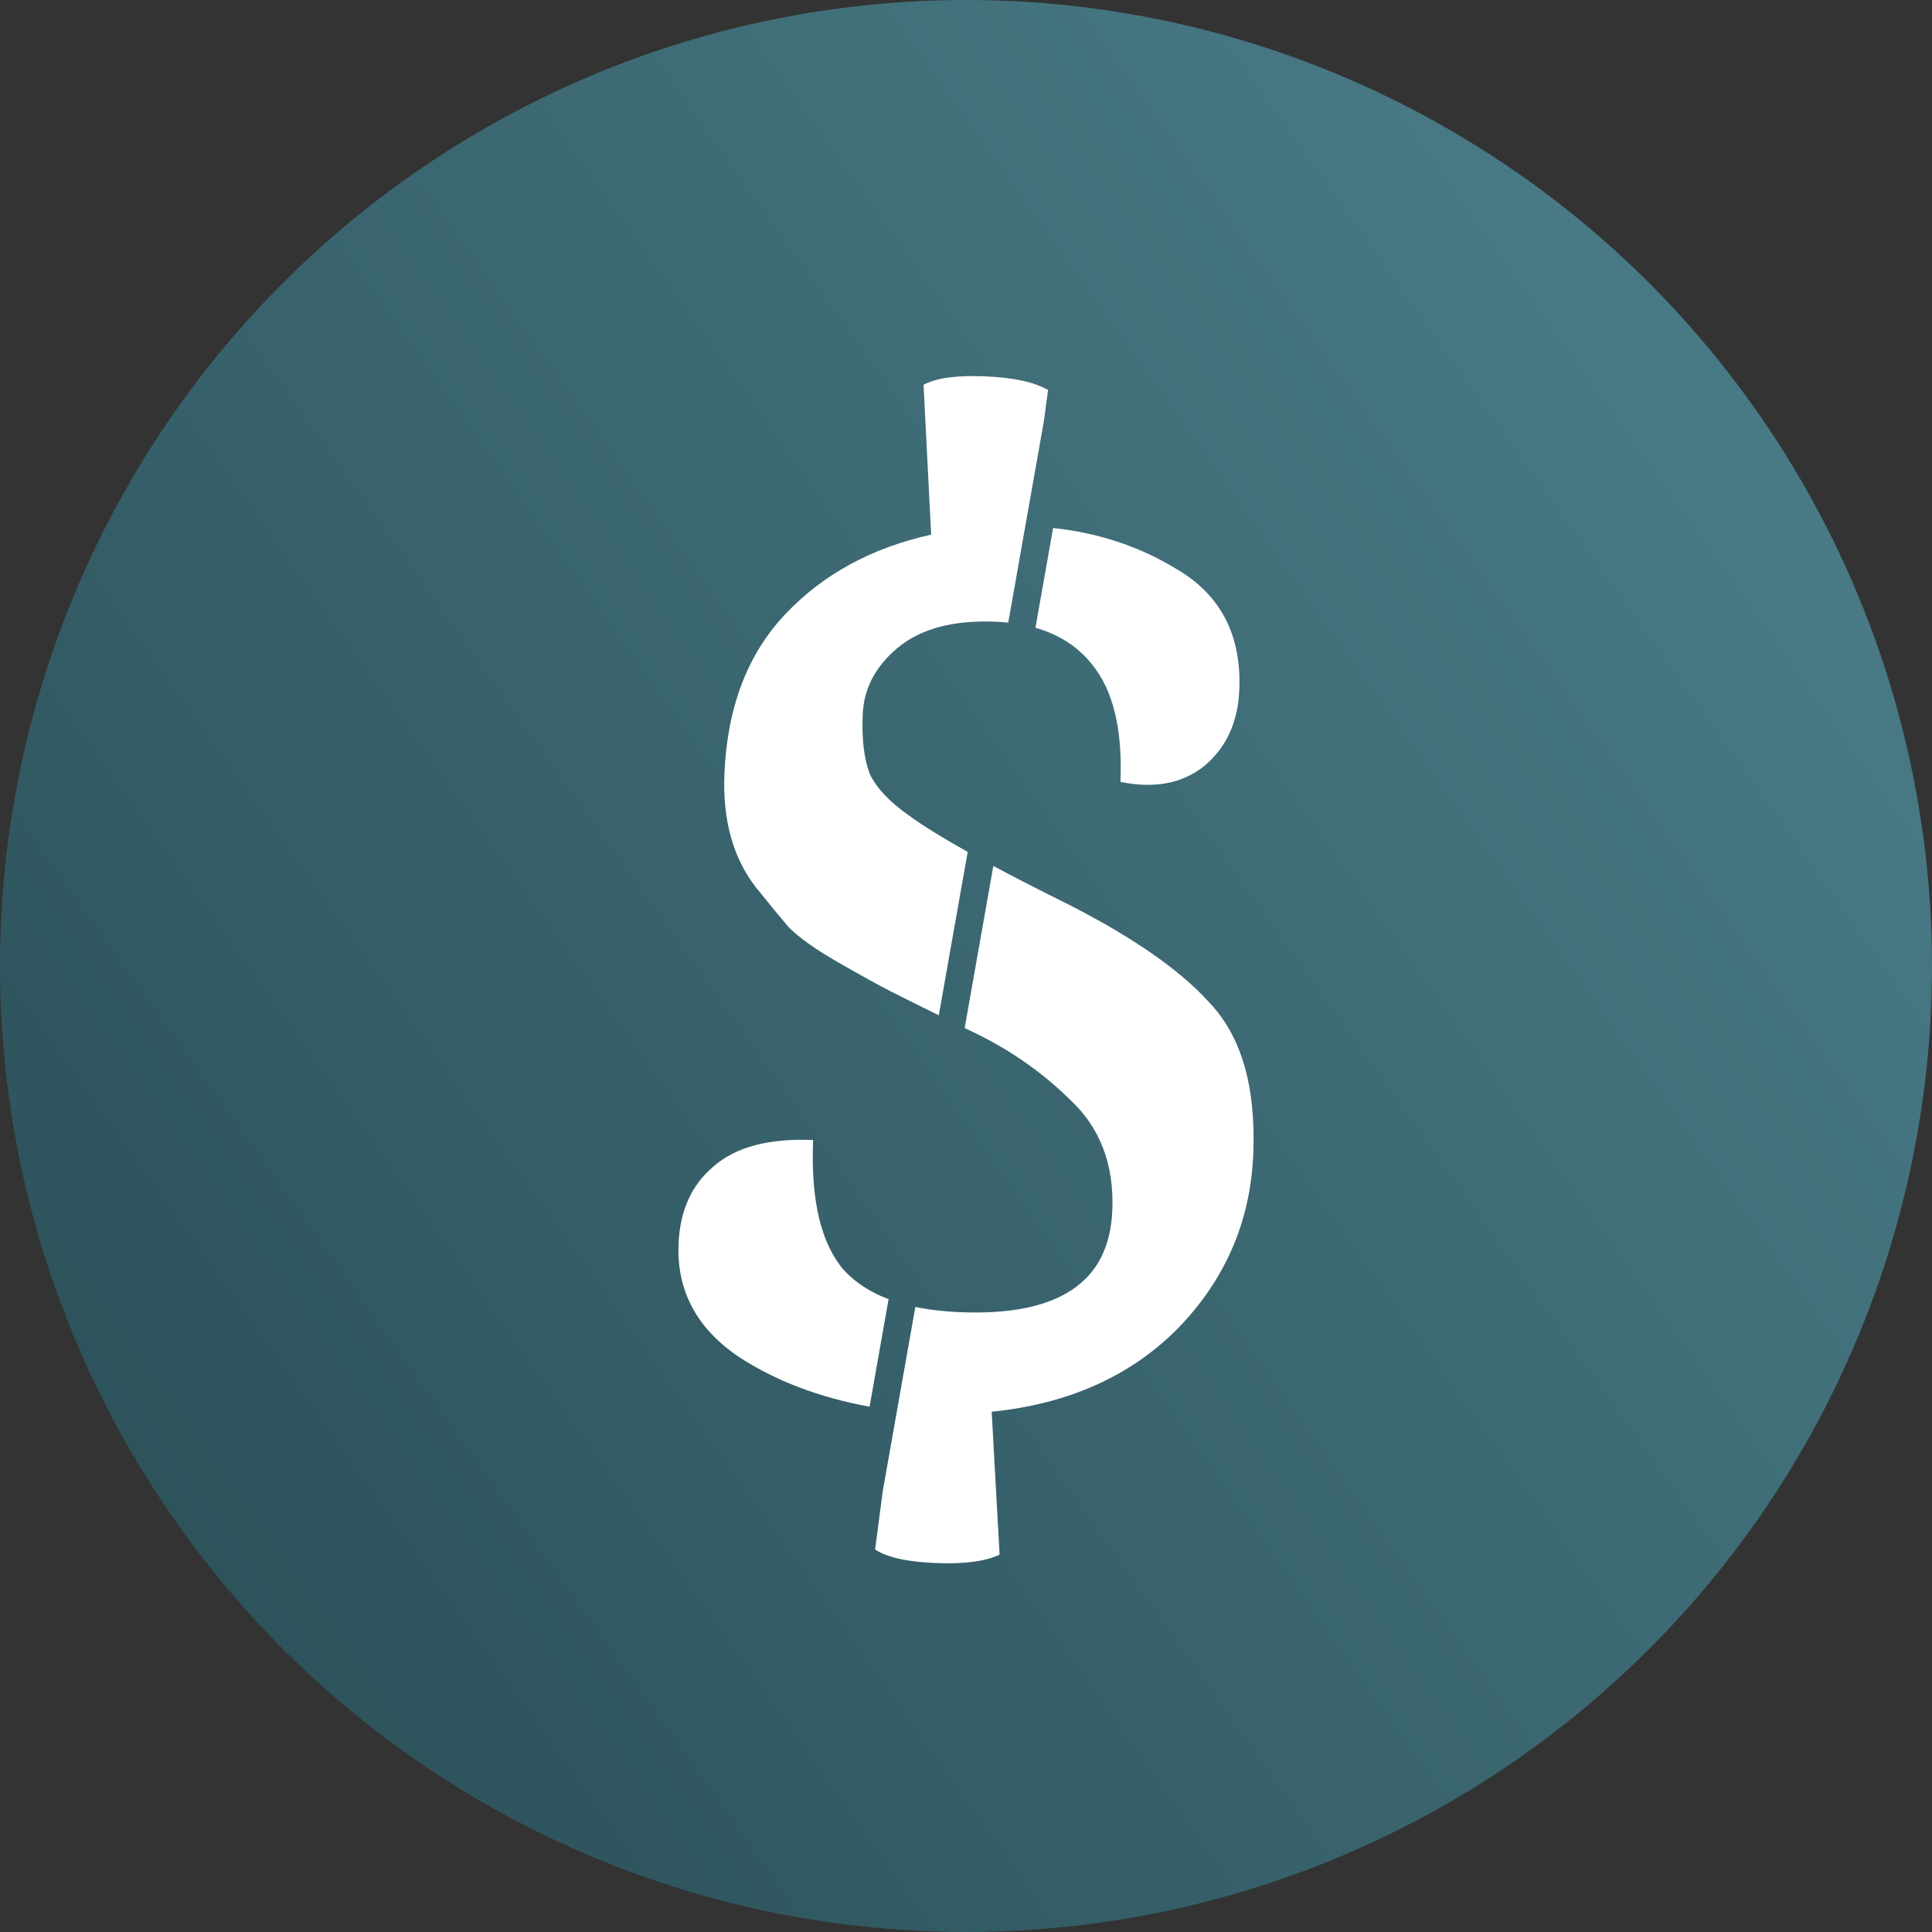 <svg width="384" height="384" viewBox="0 0 384 384" fill="none" xmlns="http://www.w3.org/2000/svg">
<rect x="0" y="0" width="384" height="384" fill="#333333" stroke="none"/>
<circle cx="192" cy="192" r="192" fill="url(#paint0_linear_140_15)"/>
<path d="M207.512 83.52L208.31 77.522C205.621 75.943 201.436 75.036 195.753 74.8C190.07 74.564 186.006 75.129 183.562 76.495L185.078 106.264C173.216 108.889 163.539 114.172 156.047 122.113C148.555 130.053 144.535 140.614 143.986 153.794C143.605 162.946 145.68 170.459 150.21 176.331C152.655 179.367 154.84 182.024 156.765 184.305C158.881 186.41 162.181 188.747 166.665 191.317C171.149 193.887 174.559 195.77 176.897 196.967C178.635 197.858 181.867 199.469 186.592 201.802L192.335 169.331C187.377 166.552 183.539 164.174 180.823 162.198C176.896 159.468 174.257 156.7 172.905 153.893C171.743 150.911 171.265 146.949 171.471 142.006C171.684 136.881 173.979 132.483 178.355 128.814C182.923 124.97 189.422 123.222 197.855 123.572C198.724 123.608 199.571 123.669 200.395 123.756L207.512 83.52Z" fill="white"/>
<path d="M197.432 172.117L191.734 204.335C191.825 204.38 191.917 204.425 192.01 204.471C199.939 208.1 206.814 212.786 212.635 218.529C218.647 224.096 221.462 231.456 221.081 240.609C220.487 254.887 210.383 261.619 190.768 260.805C187.553 260.672 184.608 260.324 181.931 259.76L175.446 296.43L173.931 307.966C176.253 309.53 180.255 310.429 185.938 310.665C191.621 310.901 195.868 310.344 198.679 308.993L197.106 280.597C212.413 279.032 224.763 273.493 234.157 263.981C243.558 254.286 248.537 242.757 249.093 229.394C249.649 216.031 246.761 206.009 240.428 199.328C234.286 192.472 224.107 185.54 209.892 178.532C205.267 176.225 201.113 174.087 197.432 172.117Z" fill="white"/>
<path d="M172.834 279.592L176.613 258.225C172.959 256.837 169.989 254.903 167.703 252.422C163.15 247.099 161.121 238.488 161.616 226.589C152.817 226.224 146.225 227.968 141.841 231.82C137.465 235.489 135.14 240.619 134.866 247.209C134.477 256.545 138.48 264.045 146.876 269.711C154.158 274.463 162.81 277.757 172.834 279.592Z" fill="white"/>
<path d="M205.805 124.775L209.312 104.943C218.458 105.925 226.719 108.694 234.093 113.248C242.695 118.373 246.771 126.335 246.321 137.135C246.055 143.542 243.733 148.58 239.357 152.249C234.988 155.736 229.435 156.789 222.698 155.409C223.132 144.975 221.253 137.195 217.059 132.07C214.282 128.55 210.53 126.118 205.805 124.775Z" fill="white"/>
<defs>
<linearGradient id="paint0_linear_140_15" x1="3.39474e-06" y1="301" x2="344" y2="56" gradientUnits="userSpaceOnUse">
<stop stop-color="#2B5058"/>
<stop offset="1" stop-color="#497B87"/>
</linearGradient>
</defs>
</svg>
